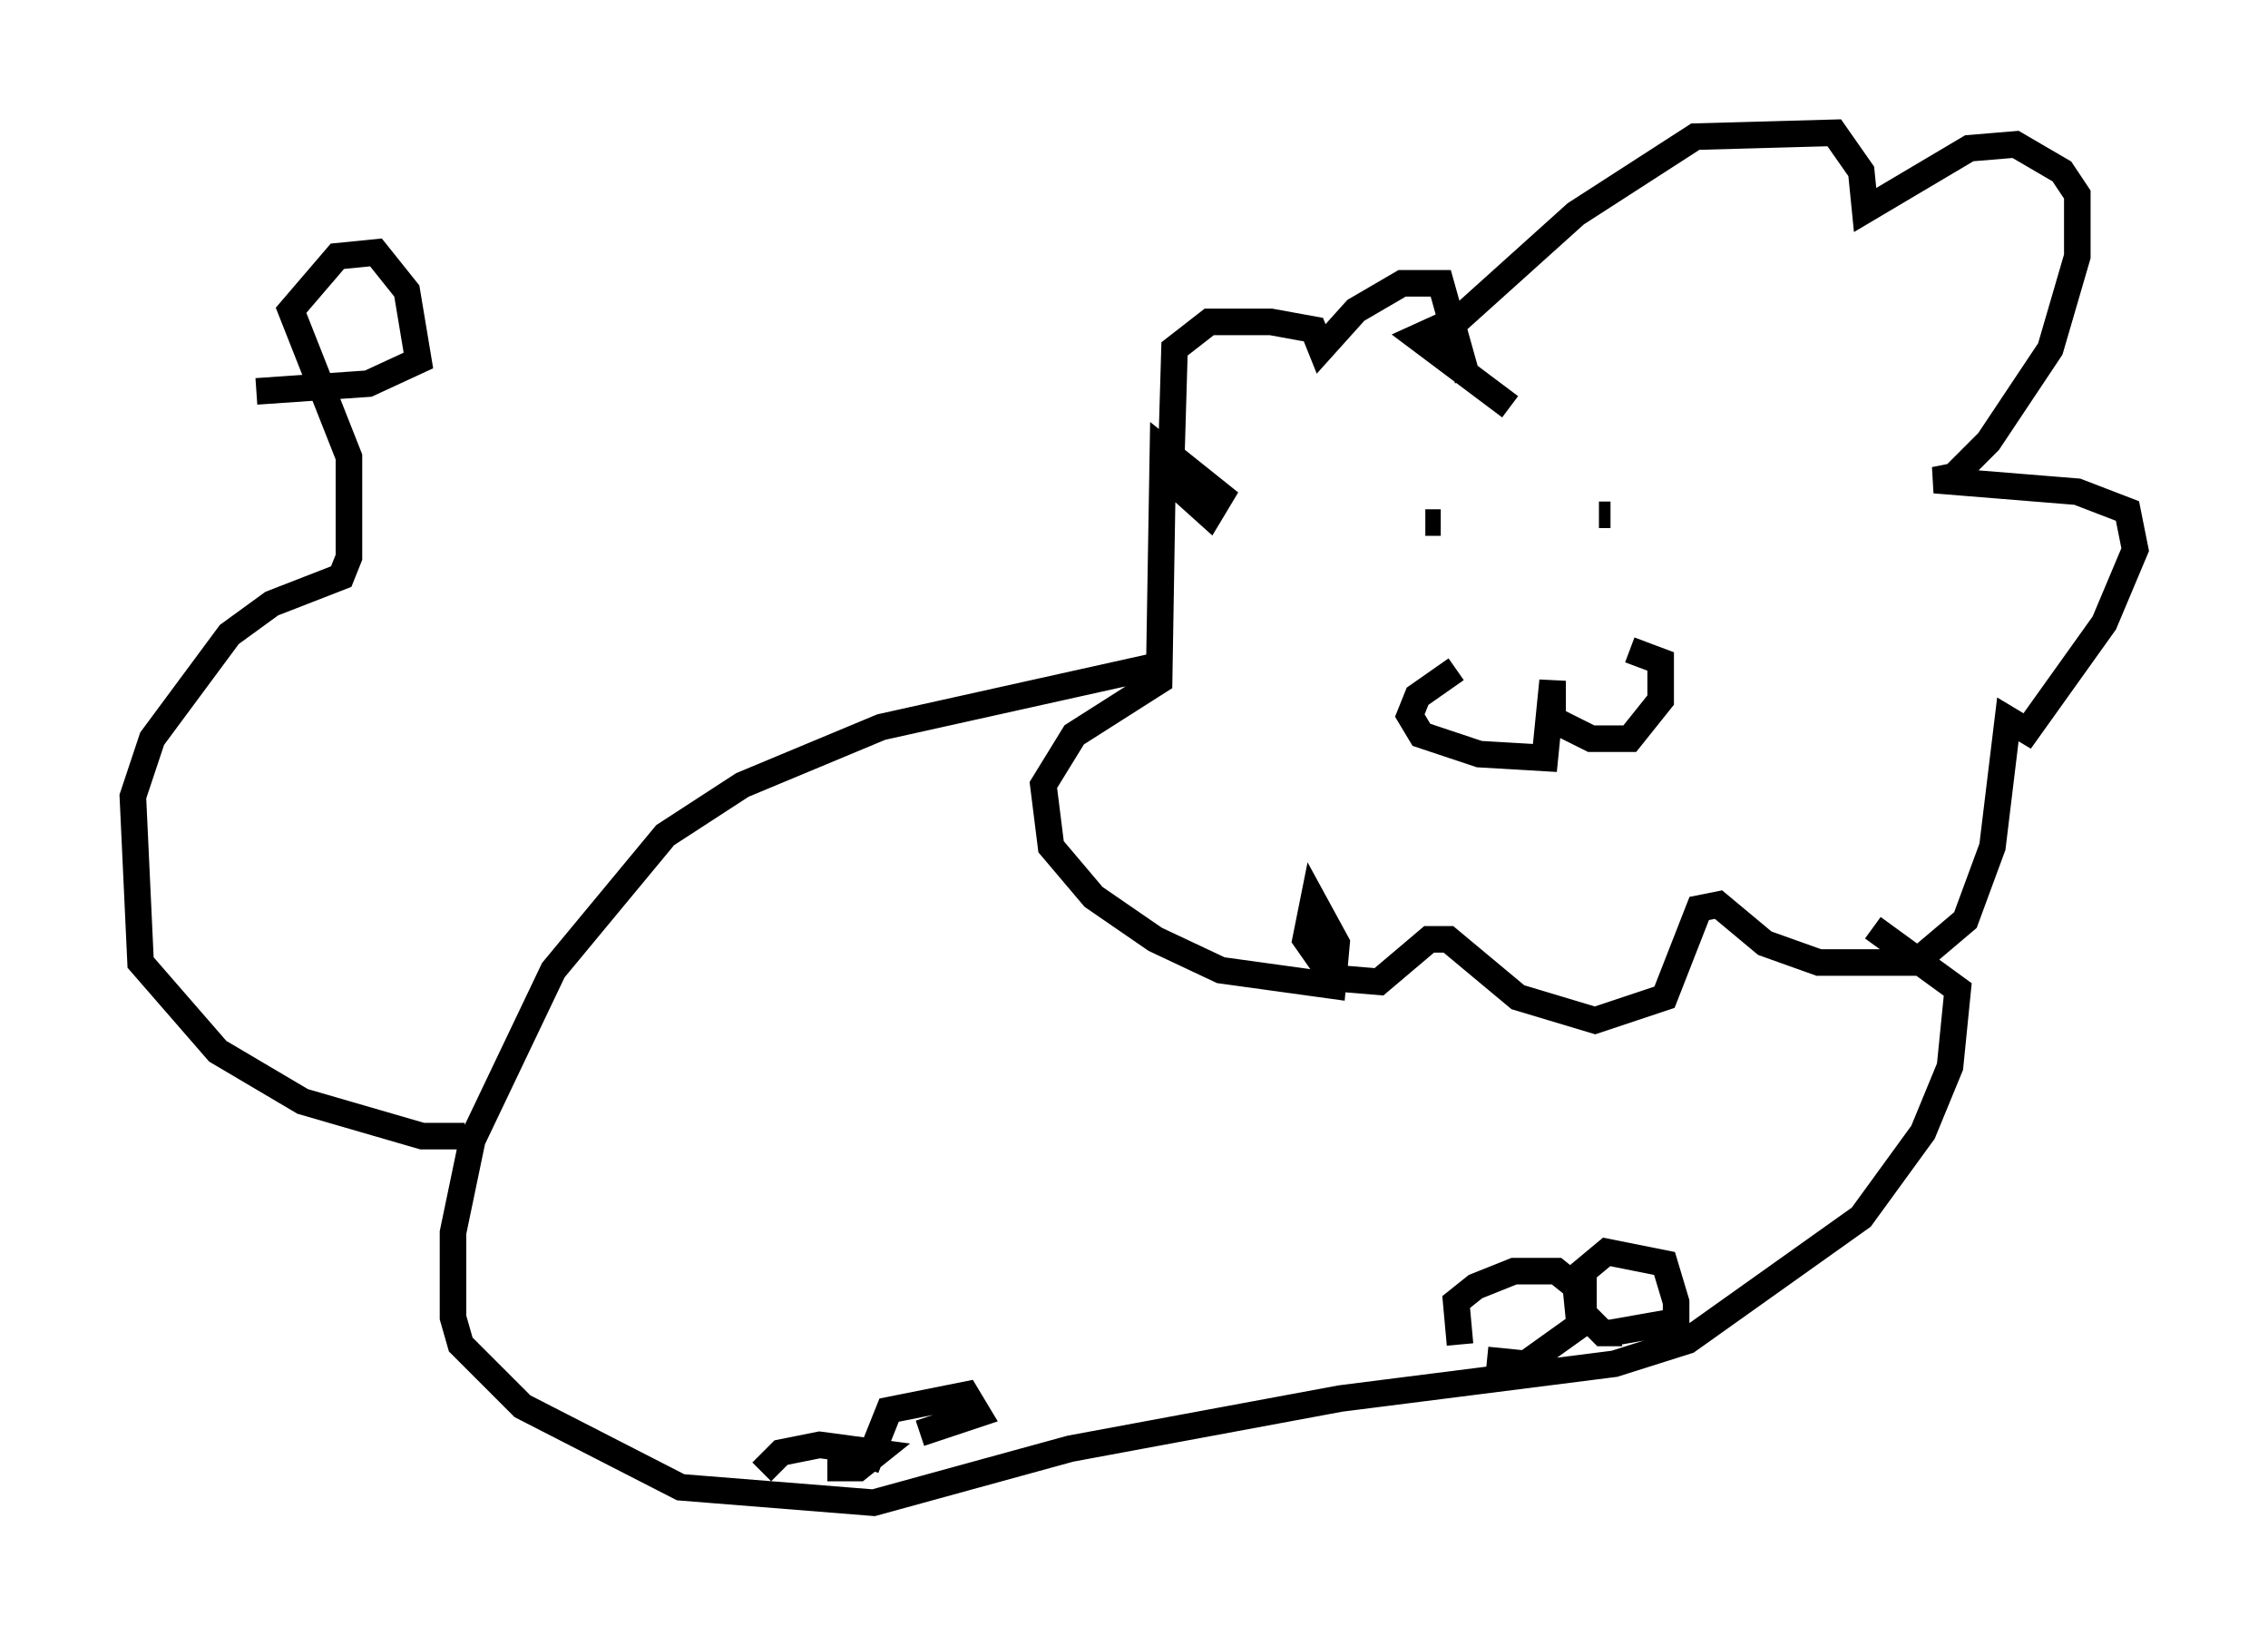 <?xml version="1.0" encoding="utf-8" ?>
<svg baseProfile="full" height="61.564" version="1.1" width="85.385" xmlns="http://www.w3.org/2000/svg" xmlns:ev="http://www.w3.org/2001/xml-events" xmlns:xlink="http://www.w3.org/1999/xlink"><defs /><rect fill="white" height="61.564" width="85.385" x="0" y="0" /><path d="M55.547, 25.19 m-0.726, 0.0 l-1.453, 1.017 -0.291, 0.726 l0.436, 0.726 2.179, 0.726 l2.469, 0.145 0.291, -2.905 l0.0, 1.453 1.453, 0.726 l1.453, 0.0 1.162, -1.453 l0.0, -1.453 -1.162, -0.436 m-7.698, -4.793 l0.581, 0.0 m5.955, -0.291 l0.436, 0.0 m-5.374, -5.084 l-1.017, -3.631 -1.453, 0.0 l-1.743, 1.017 -1.307, 1.453 l-0.291, -0.726 -1.598, -0.291 l-2.324, 0.0 -1.307, 1.017 l-0.145, 4.939 1.453, 1.307 l0.436, -0.726 -2.179, -1.743 l-0.145, 8.715 -3.196, 2.034 l-1.162, 1.888 0.291, 2.324 l1.598, 1.888 2.324, 1.598 l2.469, 1.162 4.212, 0.581 l0.145, -1.598 -0.872, -1.598 l-0.291, 1.453 1.017, 1.453 l1.743, 0.145 1.888, -1.598 l0.726, 0.0 2.615, 2.179 l2.905, 0.872 2.615, -0.872 l1.307, -3.341 0.726, -0.145 l1.743, 1.453 2.034, 0.726 l3.631, 0.0 1.888, -1.598 l1.017, -2.76 0.581, -4.793 l0.726, 0.436 2.905, -4.067 l1.162, -2.76 -0.291, -1.453 l-1.888, -0.726 -5.374, -0.436 l0.726, -0.145 1.307, -1.307 l2.324, -3.486 1.017, -3.486 l0.0, -2.324 -0.581, -0.872 l-1.743, -1.017 -1.743, 0.145 l-3.922, 2.324 -0.145, -1.453 l-1.017, -1.453 -5.229, 0.145 l-4.503, 2.905 -4.358, 3.922 l-1.598, 0.726 3.486, 2.615 m-13.218, 9.732 l-10.458, 2.324 -5.229, 2.179 l-2.905, 1.888 -4.212, 5.084 l-3.05, 6.391 -0.726, 3.486 l0.0, 3.196 0.291, 1.017 l2.324, 2.324 5.955, 3.05 l7.263, 0.581 7.408, -2.034 l10.168, -1.888 10.313, -1.307 l2.76, -0.872 6.536, -4.648 l2.324, -3.196 1.017, -2.469 l0.291, -2.905 -3.196, -2.324 m-15.542, 15.687 l-0.145, -1.598 0.726, -0.581 l1.453, -0.581 1.598, 0.0 l0.726, 0.581 0.145, 1.453 l-2.034, 1.453 -1.453, -0.145 m5.084, -1.017 l-0.726, 0.0 -0.726, -0.726 l0.0, -1.598 0.872, -0.726 l2.179, 0.436 0.436, 1.453 l0.0, 0.726 -2.469, 0.436 m-31.955, 5.229 l0.726, -0.726 1.453, -0.291 l2.179, 0.291 -0.726, 0.581 l-1.162, 0.0 m1.453, 0.0 l0.872, -2.179 2.905, -0.581 l0.436, 0.726 -2.179, 0.726 m-17.14, -11.184 l-1.598, 0.0 -4.503, -1.307 l-3.196, -1.888 -2.905, -3.341 l-0.291, -6.246 0.726, -2.179 l2.905, -3.922 1.598, -1.162 l2.615, -1.017 0.291, -0.726 l0.0, -3.777 -2.179, -5.52 l1.743, -2.034 1.453, -0.145 l1.162, 1.453 0.436, 2.615 l-1.888, 0.872 -4.212, 0.291 " fill="none" stroke="black" stroke-width="1" /></svg>